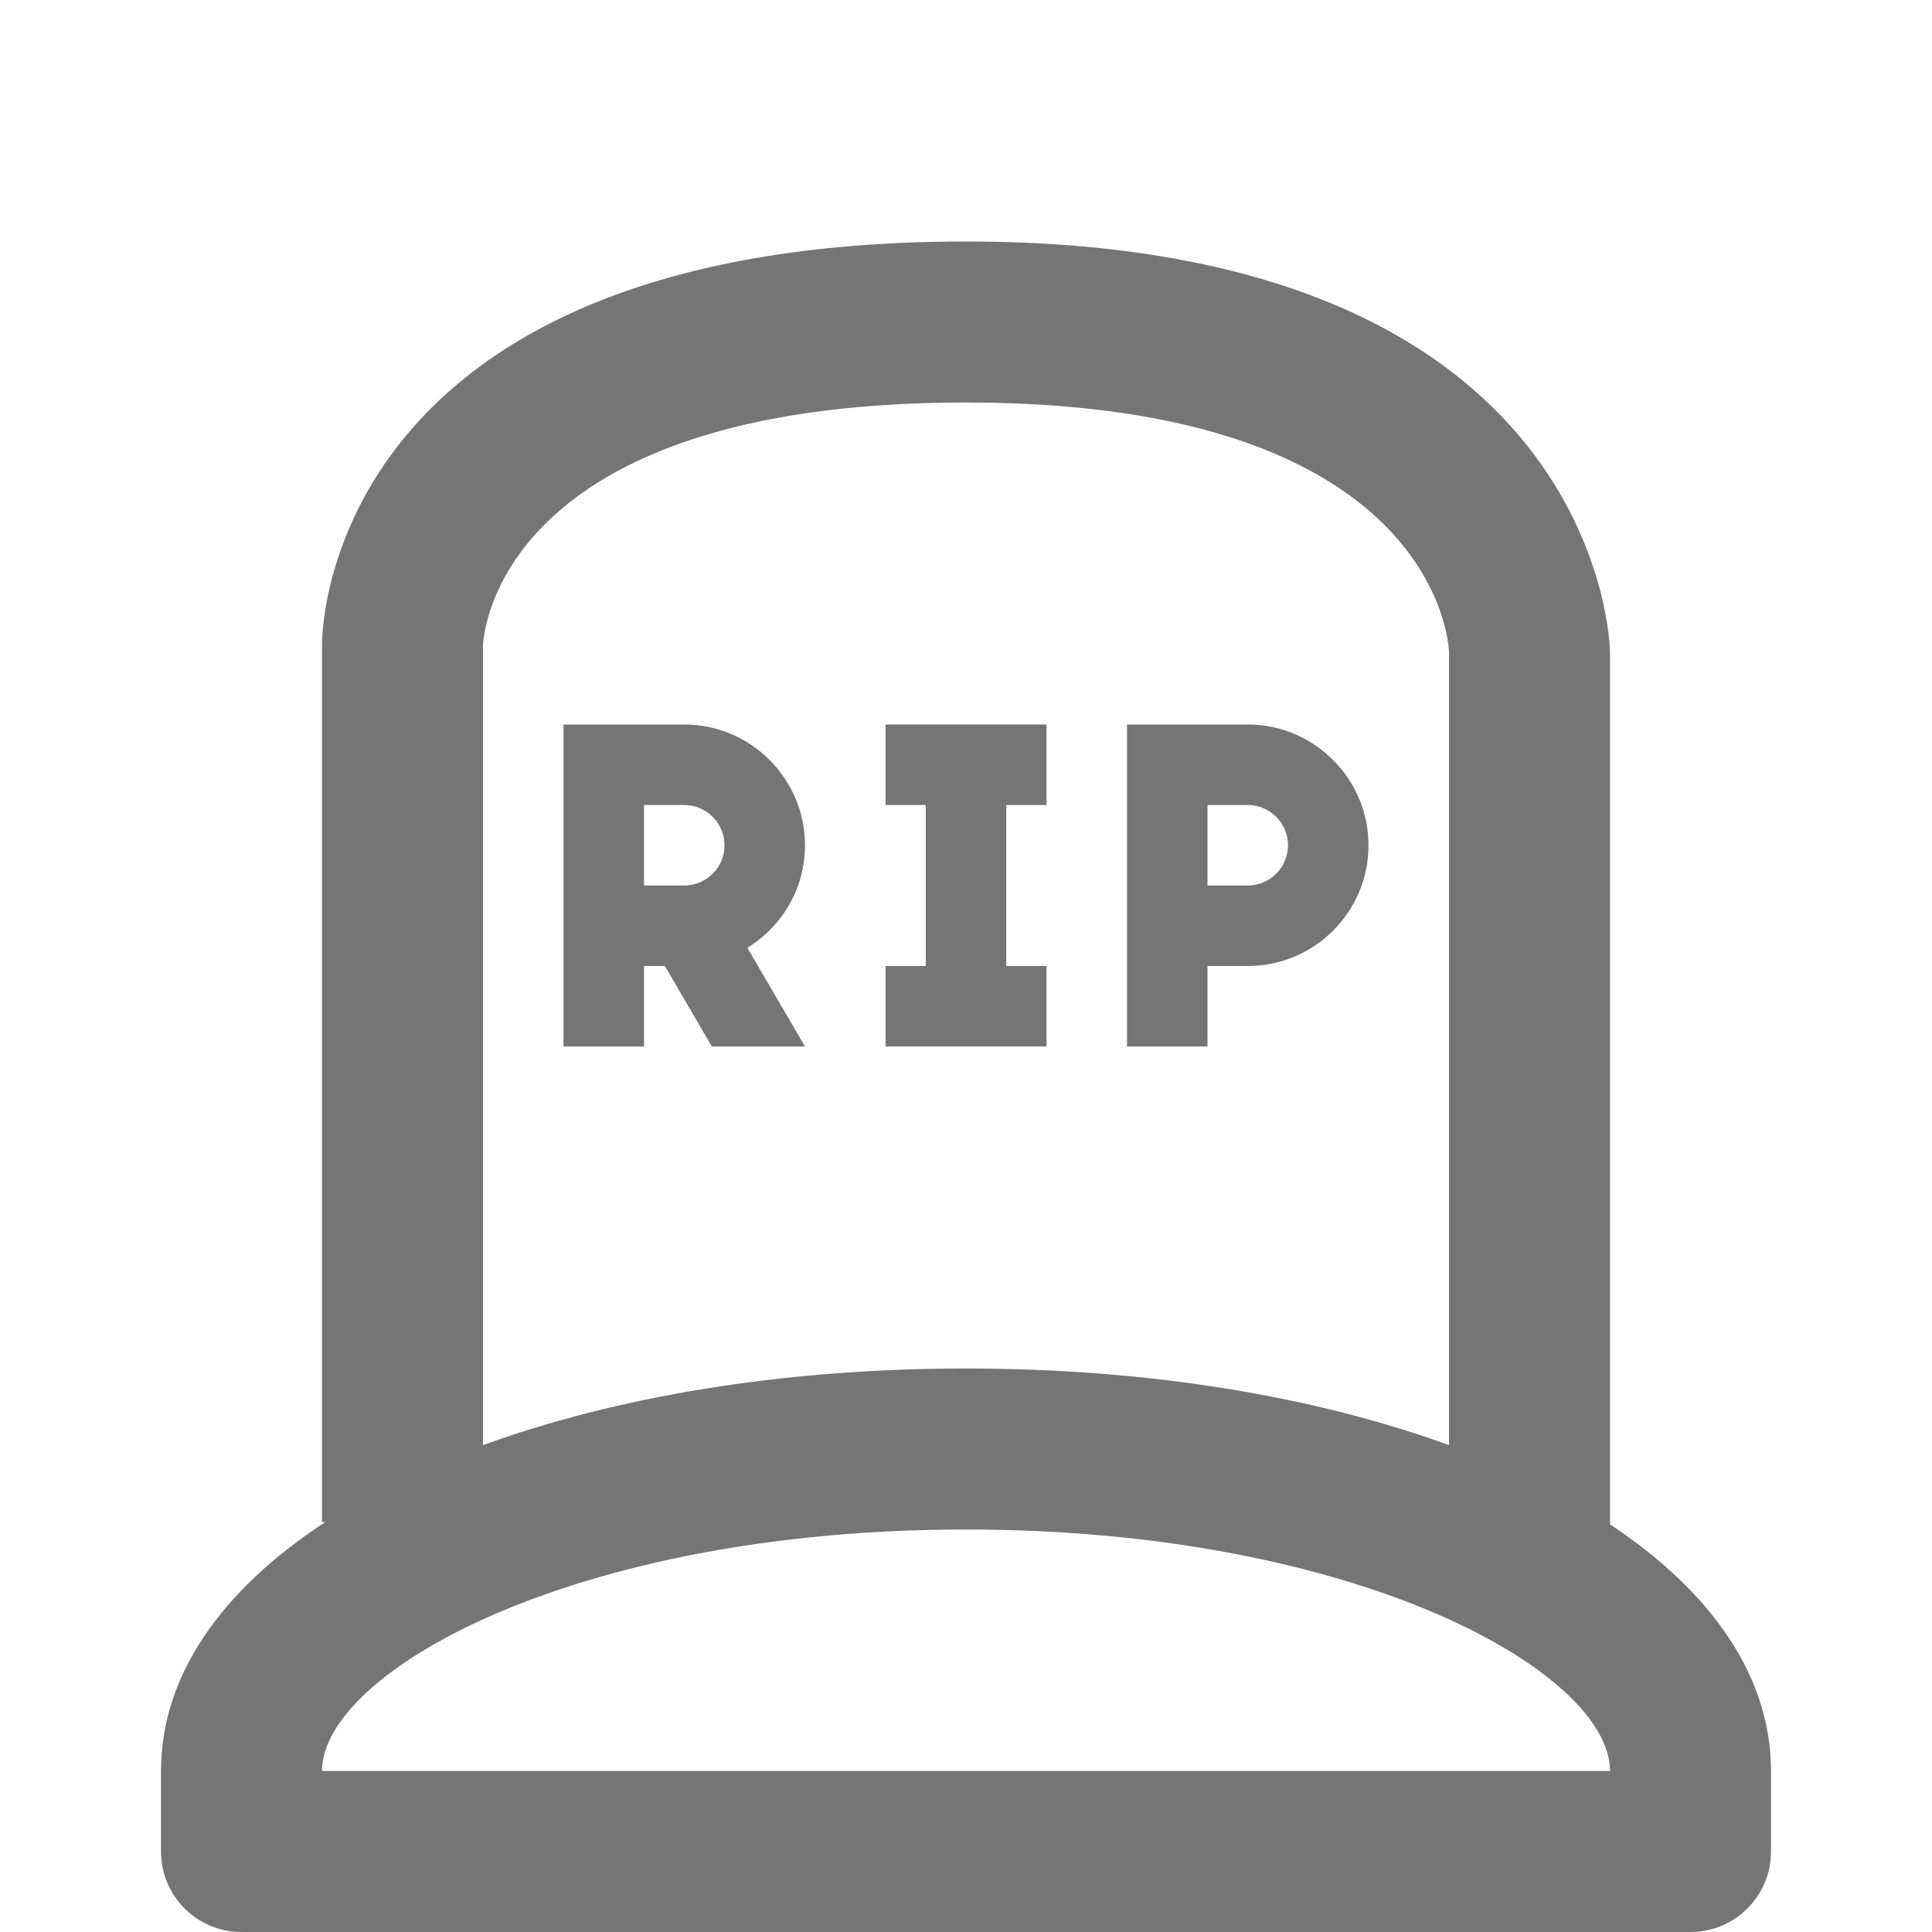 <?xml version="1.0" encoding="iso-8859-1"?>
<!-- Generator: Adobe Illustrator 16.0.0, SVG Export Plug-In . SVG Version: 6.00 Build 0)  -->
<!DOCTYPE svg PUBLIC "-//W3C//DTD SVG 1.1//EN" "http://www.w3.org/Graphics/SVG/1.1/DTD/svg11.dtd">
<svg version="1.1" xmlns="http://www.w3.org/2000/svg" xmlns:xlink="http://www.w3.org/1999/xlink" x="0px" y="0px" width="24px"
	 height="24px" viewBox="0 0 24 24" style="enable-background:new 0 0 24 24;" xml:space="preserve">
<g id="Frame_-_24px">
	<rect y="0" style="fill:none;" width="24" height="24.001"/>
</g>
<g id="Line_Icons">
	<g>
		<path style="fill:#757575;" d="M20,18.936V8.095C20,8.044,19.908,3,12,3C4.091,3,4,7.796,4,8v10.907h0.042
			C2.756,19.748,2,20.811,2,22v1c0,0.552,0.447,1,1,1h18c0.553,0,1-0.448,1-1v-1C22,20.824,21.26,19.771,20,18.936z M6,8.018
			C6.004,7.895,6.18,5,12,5c5.824,0,5.996,2.984,6,3.095v9.857C16.35,17.352,14.292,17,12,17s-4.35,0.352-6,0.952V8.018z M4,22
			c0-1.223,3.117-3,8-3s8,1.777,8,3H4z"/>
		<polygon style="fill:#757575;" points="13,13 13,12 12.5,12 12.5,10 13,10 13,9 11,9 11,10 11.5,10 11.5,12 11,12 11,13 		"/>
		<path style="fill:#757575;" d="M15,12h0.5c0.826,0,1.5-0.67,1.5-1.5C17,9.675,16.326,9,15.5,9H14v4h1V12z M15,10h0.5
			c0.275,0,0.5,0.226,0.5,0.5c0,0.276-0.225,0.5-0.5,0.5H15V10z"/>
		<path style="fill:#757575;" d="M10,10.5C10,9.675,9.327,9,8.5,9H7v4h1v-1h0.259l0.584,1H10l-0.716-1.226
			C9.713,11.509,10,11.04,10,10.5z M8.5,11H8v-1h0.5C8.776,10,9,10.226,9,10.5C9,10.776,8.776,11,8.5,11z"/>
	</g>
</g>
</svg>

